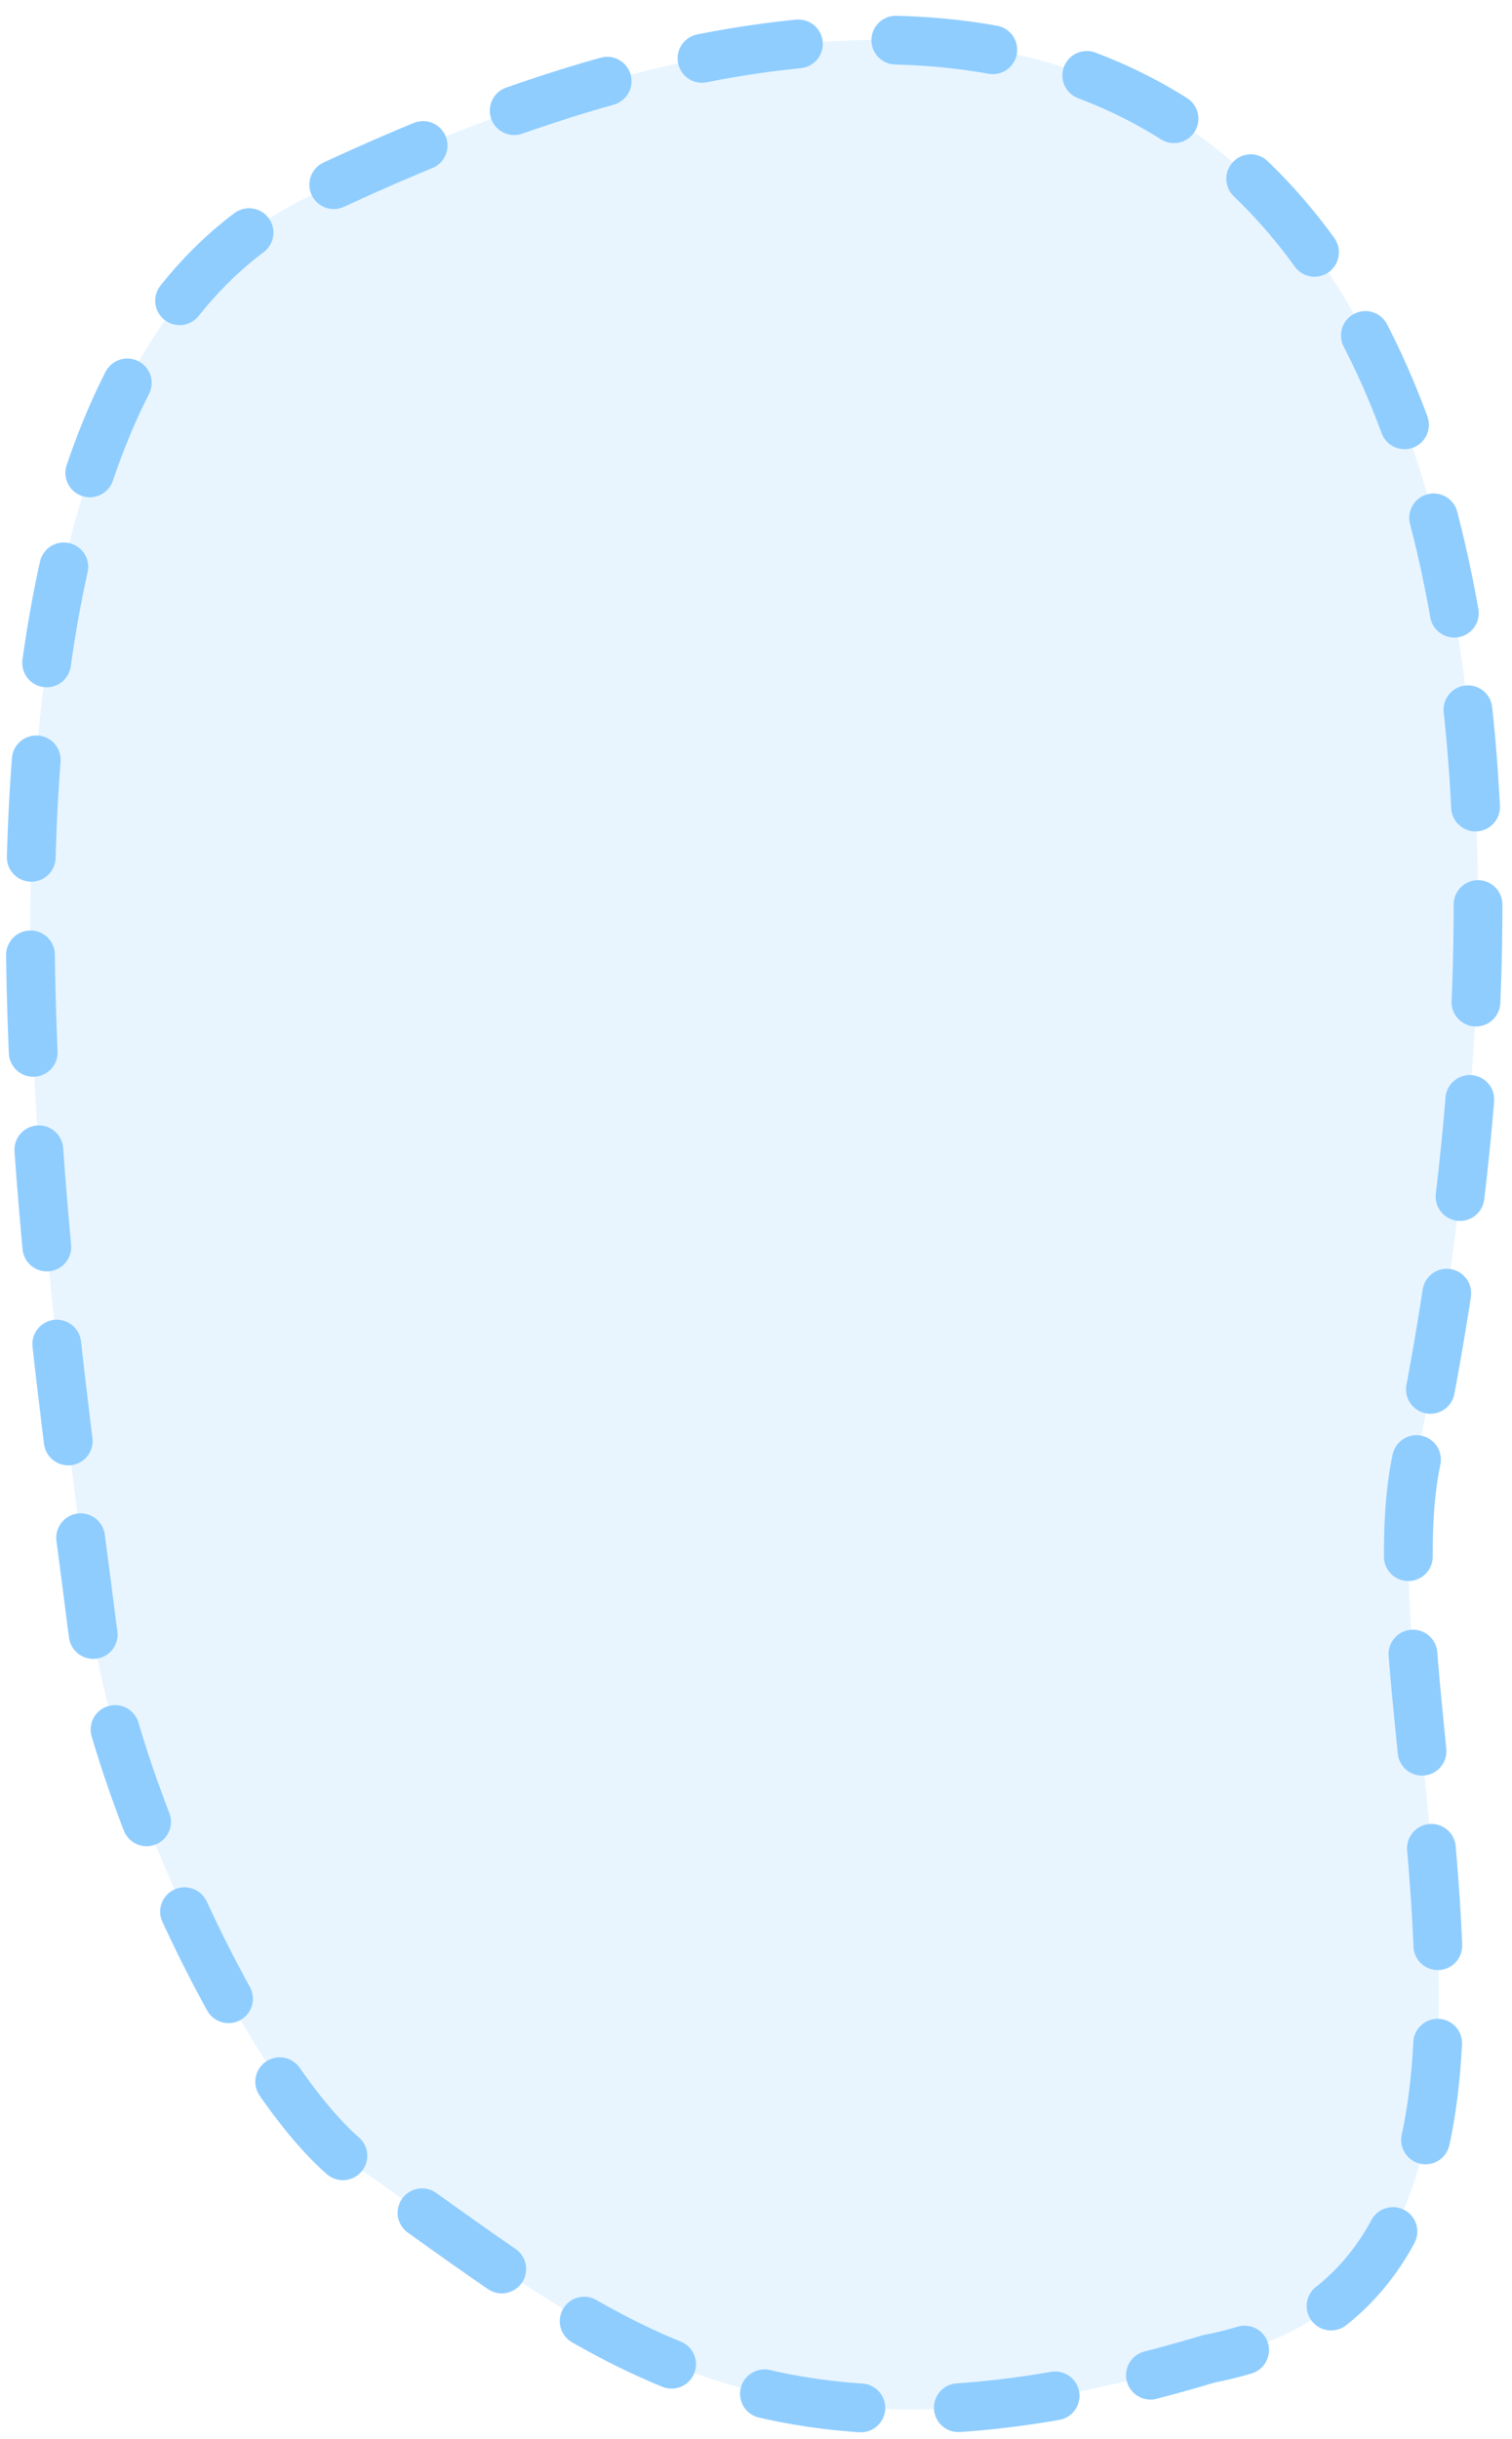 <svg width="62" height="100" viewBox="0 0 62 100" fill="none" xmlns="http://www.w3.org/2000/svg">
<path d="M58.083 59.84C55.928 70.067 65.5 93.649 49.579 96.705C30.779 102.369 24.111 95.347 14.711 88.893C10.439 85.959 4.621 73.413 3.768 66.61C1.951 52.11 -3.986 16.022 12.642 8.063C58.925 -14.088 65.338 25.421 58.083 59.84Z" fill="#8FCDFF" fill-opacity="0.2" stroke="#8FCDFF" stroke-width="2" stroke-linecap="round" stroke-dasharray="4 4"/>
</svg>
